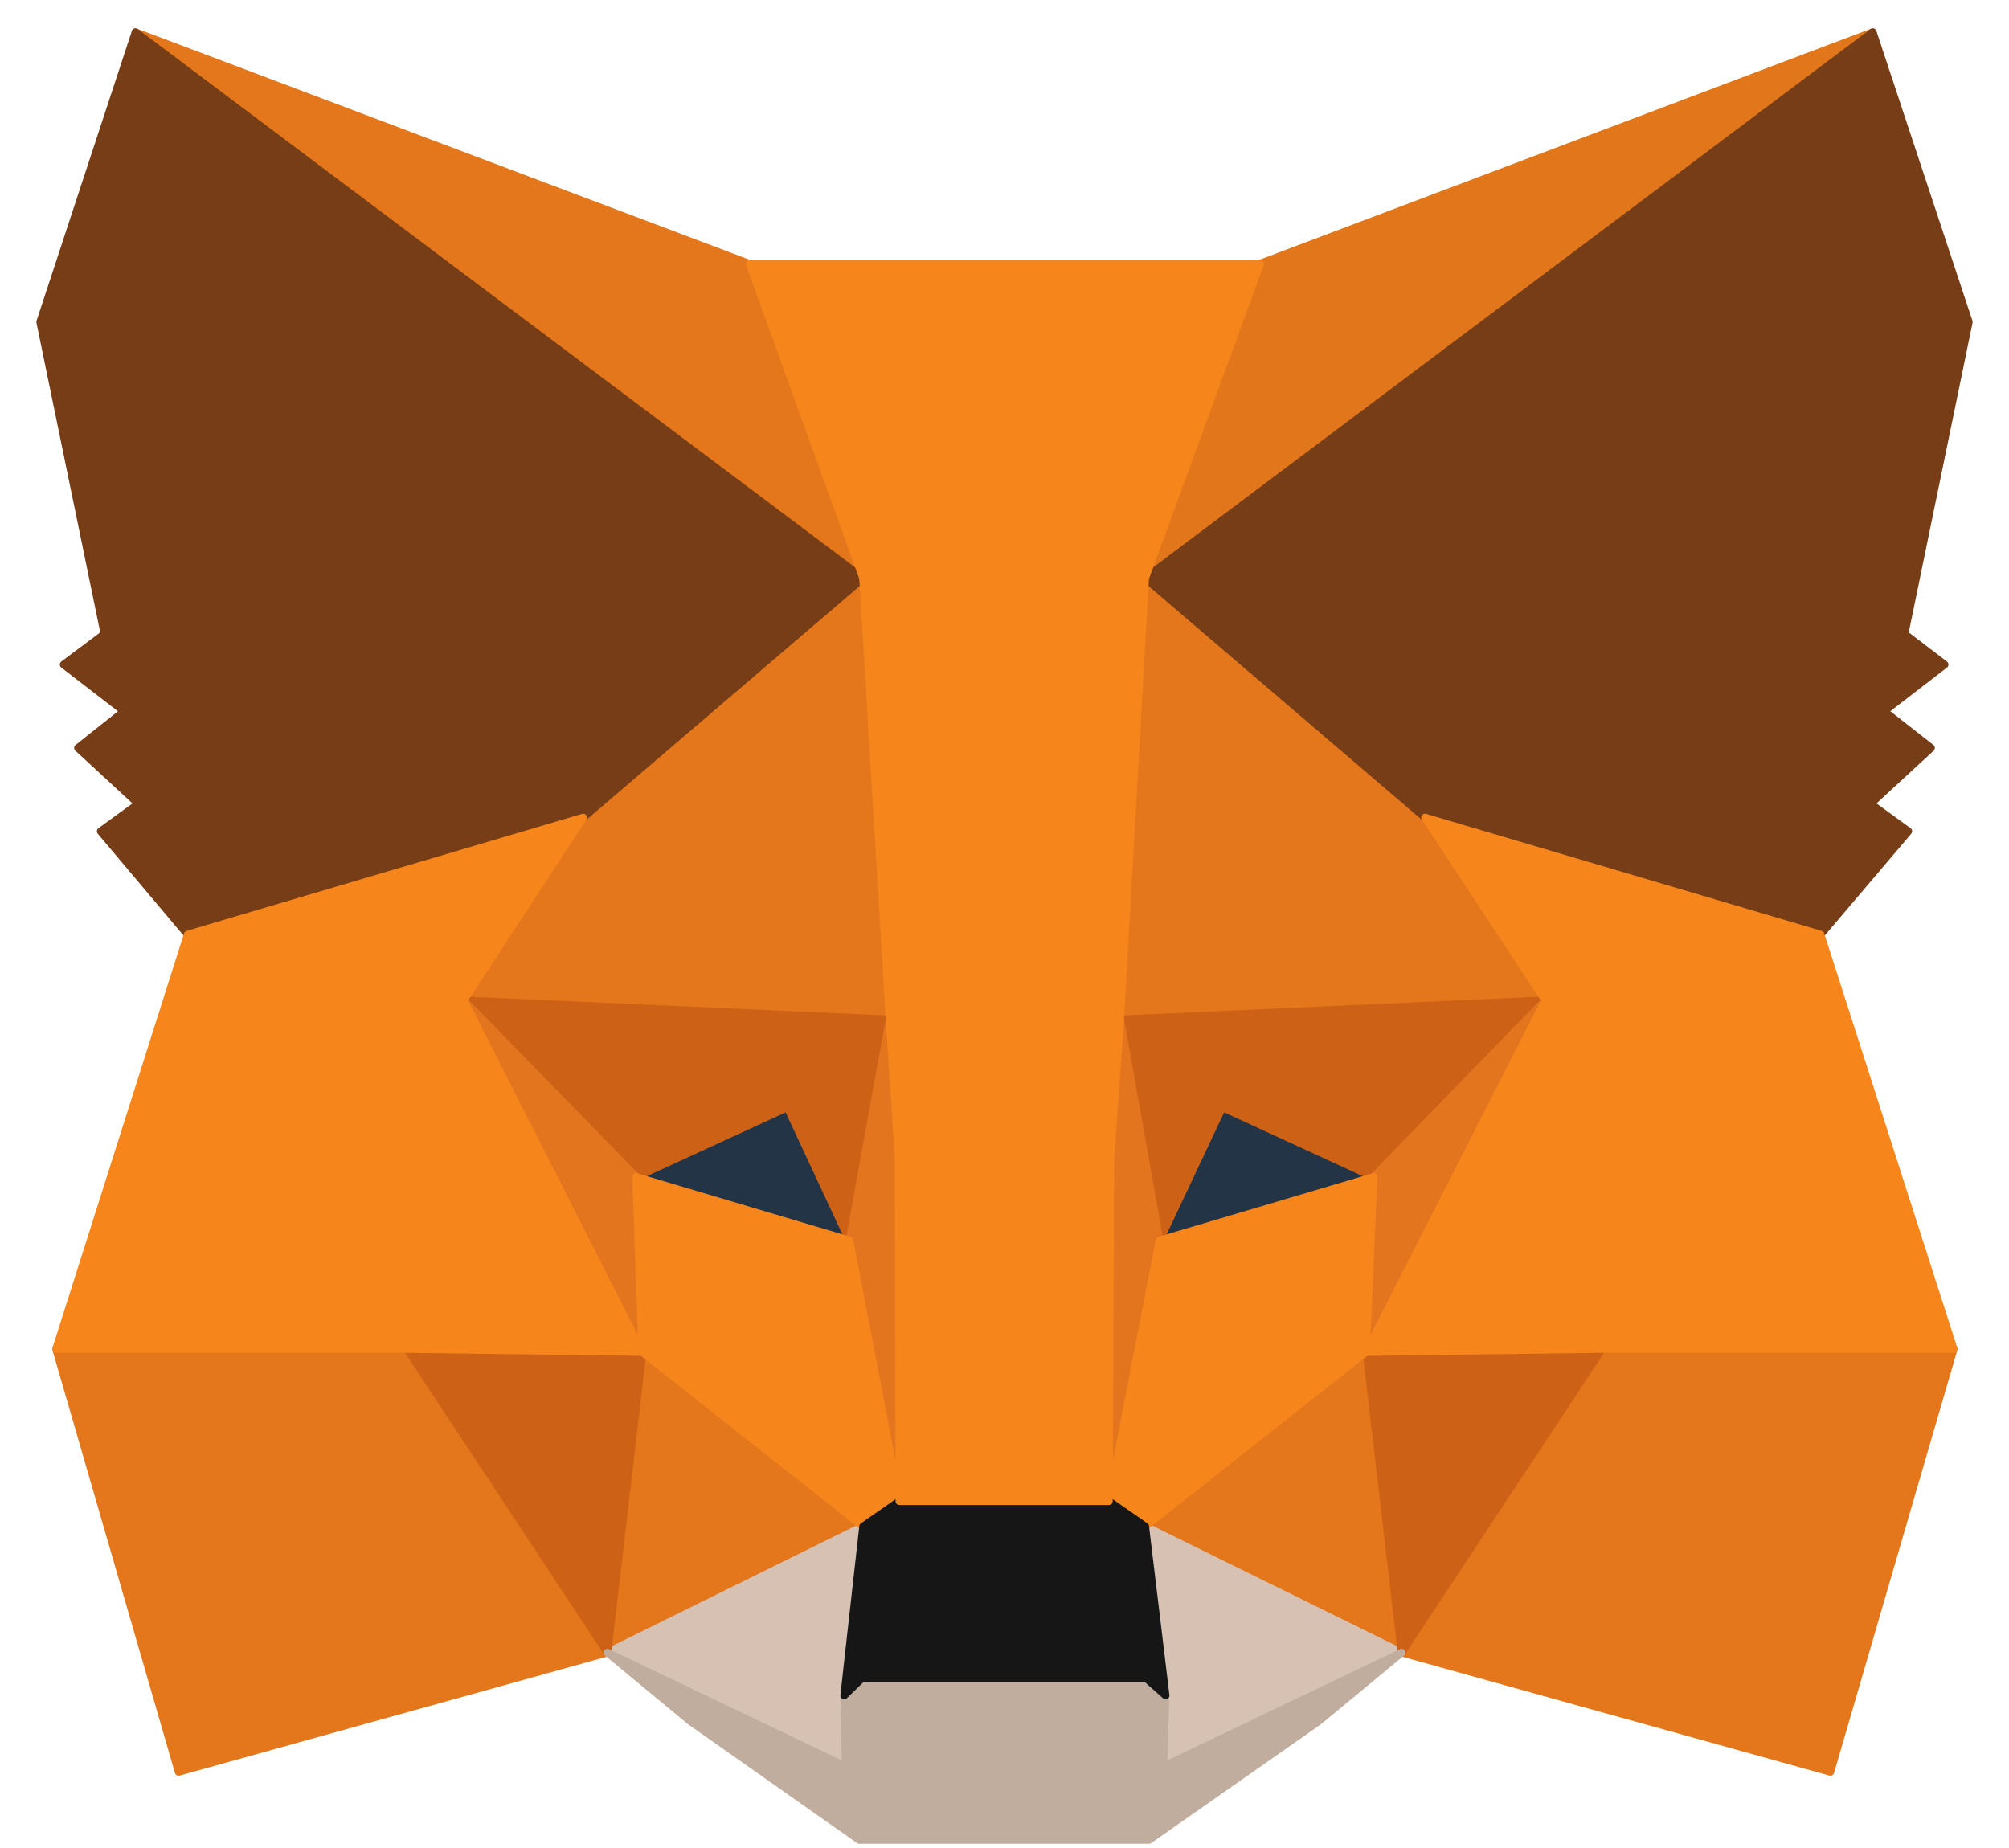 <svg width="50" height="46" viewBox="0 0 50 46" fill="none" xmlns="http://www.w3.org/2000/svg">
<path d="M46.609 0.8L27.88 14.867L31.344 6.568L46.609 0.8Z" fill="#E2761B" stroke="#E2761B" stroke-width="0.19" stroke-linecap="round" stroke-linejoin="round"/>
<path d="M3.372 0.8L21.951 15L18.657 6.568L3.372 0.8Z" fill="#E4761B" stroke="#E4761B" stroke-width="0.19" stroke-linecap="round" stroke-linejoin="round"/>
<path d="M39.871 33.407L34.882 41.135L45.555 44.105L48.623 33.578L39.871 33.407Z" fill="#E4761B" stroke="#E4761B" stroke-width="0.19" stroke-linecap="round" stroke-linejoin="round"/>
<path d="M1.395 33.578L4.445 44.105L15.118 41.135L10.13 33.407L1.395 33.578Z" fill="#E4761B" stroke="#E4761B" stroke-width="0.19" stroke-linecap="round" stroke-linejoin="round"/>
<path d="M14.515 20.349L11.541 24.899L22.139 25.375L21.762 13.858L14.515 20.349Z" fill="#E4761B" stroke="#E4761B" stroke-width="0.19" stroke-linecap="round" stroke-linejoin="round"/>
<path d="M35.466 20.349L28.125 13.725L27.88 25.375L38.459 24.899L35.466 20.349Z" fill="#E4761B" stroke="#E4761B" stroke-width="0.19" stroke-linecap="round" stroke-linejoin="round"/>
<path d="M15.118 41.136L21.48 37.995L15.984 33.655L15.118 41.136Z" fill="#E4761B" stroke="#E4761B" stroke-width="0.19" stroke-linecap="round" stroke-linejoin="round"/>
<path d="M28.501 37.995L34.882 41.136L33.998 33.655L28.501 37.995Z" fill="#E4761B" stroke="#E4761B" stroke-width="0.19" stroke-linecap="round" stroke-linejoin="round"/>
<path d="M34.882 41.136L28.501 37.995L29.009 42.202L28.953 43.972L34.882 41.136Z" fill="#D7C1B3" stroke="#D7C1B3" stroke-width="0.19" stroke-linecap="round" stroke-linejoin="round"/>
<path d="M15.118 41.136L21.048 43.972L21.01 42.202L21.48 37.995L15.118 41.136Z" fill="#D7C1B3" stroke="#D7C1B3" stroke-width="0.19" stroke-linecap="round" stroke-linejoin="round"/>
<path d="M21.142 30.876L15.833 29.296L19.579 27.563L21.142 30.876Z" fill="#233447" stroke="#233447" stroke-width="0.19" stroke-linecap="round" stroke-linejoin="round"/>
<path d="M28.84 30.876L30.403 27.563L34.167 29.296L28.84 30.876Z" fill="#233447" stroke="#233447" stroke-width="0.19" stroke-linecap="round" stroke-linejoin="round"/>
<path d="M15.118 41.135L16.021 33.407L10.13 33.578L15.118 41.135Z" fill="#CD6116" stroke="#CD6116" stroke-width="0.19" stroke-linecap="round" stroke-linejoin="round"/>
<path d="M33.979 33.407L34.883 41.135L39.871 33.578L33.979 33.407Z" fill="#CD6116" stroke="#CD6116" stroke-width="0.19" stroke-linecap="round" stroke-linejoin="round"/>
<path d="M38.459 24.899L27.88 25.375L28.859 30.876L30.421 27.564L34.186 29.296L38.459 24.899Z" fill="#CD6116" stroke="#CD6116" stroke-width="0.19" stroke-linecap="round" stroke-linejoin="round"/>
<path d="M15.833 29.296L19.598 27.564L21.141 30.876L22.139 25.375L11.541 24.899L15.833 29.296Z" fill="#CD6116" stroke="#CD6116" stroke-width="0.19" stroke-linecap="round" stroke-linejoin="round"/>
<path d="M11.541 24.899L15.984 33.655L15.833 29.296L11.541 24.899Z" fill="#E4751F" stroke="#E4751F" stroke-width="0.19" stroke-linecap="round" stroke-linejoin="round"/>
<path d="M34.186 29.296L33.998 33.655L38.459 24.899L34.186 29.296Z" fill="#E4751F" stroke="#E4751F" stroke-width="0.19" stroke-linecap="round" stroke-linejoin="round"/>
<path d="M22.139 25.375L21.142 30.876L22.384 37.367L22.666 28.82L22.139 25.375Z" fill="#E4751F" stroke="#E4751F" stroke-width="0.19" stroke-linecap="round" stroke-linejoin="round"/>
<path d="M27.88 25.375L27.372 28.801L27.598 37.367L28.859 30.876L27.88 25.375Z" fill="#E4751F" stroke="#E4751F" stroke-width="0.19" stroke-linecap="round" stroke-linejoin="round"/>
<path d="M28.859 30.876L27.598 37.367L28.502 37.995L33.998 33.655L34.186 29.296L28.859 30.876Z" fill="#F6851B" stroke="#F6851B" stroke-width="0.19" stroke-linecap="round" stroke-linejoin="round"/>
<path d="M15.833 29.296L15.984 33.655L21.48 37.995L22.384 37.367L21.142 30.876L15.833 29.296Z" fill="#F6851B" stroke="#F6851B" stroke-width="0.19" stroke-linecap="round" stroke-linejoin="round"/>
<path d="M28.953 43.972L29.01 42.202L28.539 41.783H21.443L21.01 42.202L21.048 43.972L15.118 41.136L17.189 42.849L21.386 45.8H28.596L32.812 42.849L34.883 41.136L28.953 43.972Z" fill="#C0AD9E" stroke="#C0AD9E" stroke-width="0.19" stroke-linecap="round" stroke-linejoin="round"/>
<path d="M28.502 37.996L27.598 37.367H22.384L21.481 37.996L21.01 42.203L21.443 41.784H28.539L29.01 42.203L28.502 37.996Z" fill="#161616" stroke="#161616" stroke-width="0.19" stroke-linecap="round" stroke-linejoin="round"/>
<path d="M47.4 15.781L49 8.014L46.609 0.8L28.501 14.391L35.466 20.349L45.311 23.262L47.494 20.692L46.553 20.007L48.059 18.617L46.892 17.703L48.398 16.542L47.4 15.781Z" fill="#763D16" stroke="#763D16" stroke-width="0.19" stroke-linecap="round" stroke-linejoin="round"/>
<path d="M1 8.014L2.6 15.781L1.584 16.542L3.09 17.704L1.941 18.617L3.447 20.007L2.506 20.692L4.671 23.262L14.515 20.349L21.48 14.391L3.372 0.8L1 8.014Z" fill="#763D16" stroke="#763D16" stroke-width="0.19" stroke-linecap="round" stroke-linejoin="round"/>
<path d="M45.31 23.262L35.466 20.35L38.459 24.899L33.998 33.656L39.87 33.579H48.623L45.31 23.262Z" fill="#F6851B" stroke="#F6851B" stroke-width="0.19" stroke-linecap="round" stroke-linejoin="round"/>
<path d="M14.515 20.35L4.671 23.262L1.396 33.579H10.13L15.984 33.656L11.541 24.899L14.515 20.35Z" fill="#F6851B" stroke="#F6851B" stroke-width="0.19" stroke-linecap="round" stroke-linejoin="round"/>
<path d="M27.88 25.375L28.501 14.391L31.363 6.568H18.657L21.48 14.391L22.139 25.375L22.365 28.839L22.384 37.367H27.598L27.636 28.839L27.88 25.375Z" fill="#F6851B" stroke="#F6851B" stroke-width="0.19" stroke-linecap="round" stroke-linejoin="round"/>
</svg>
